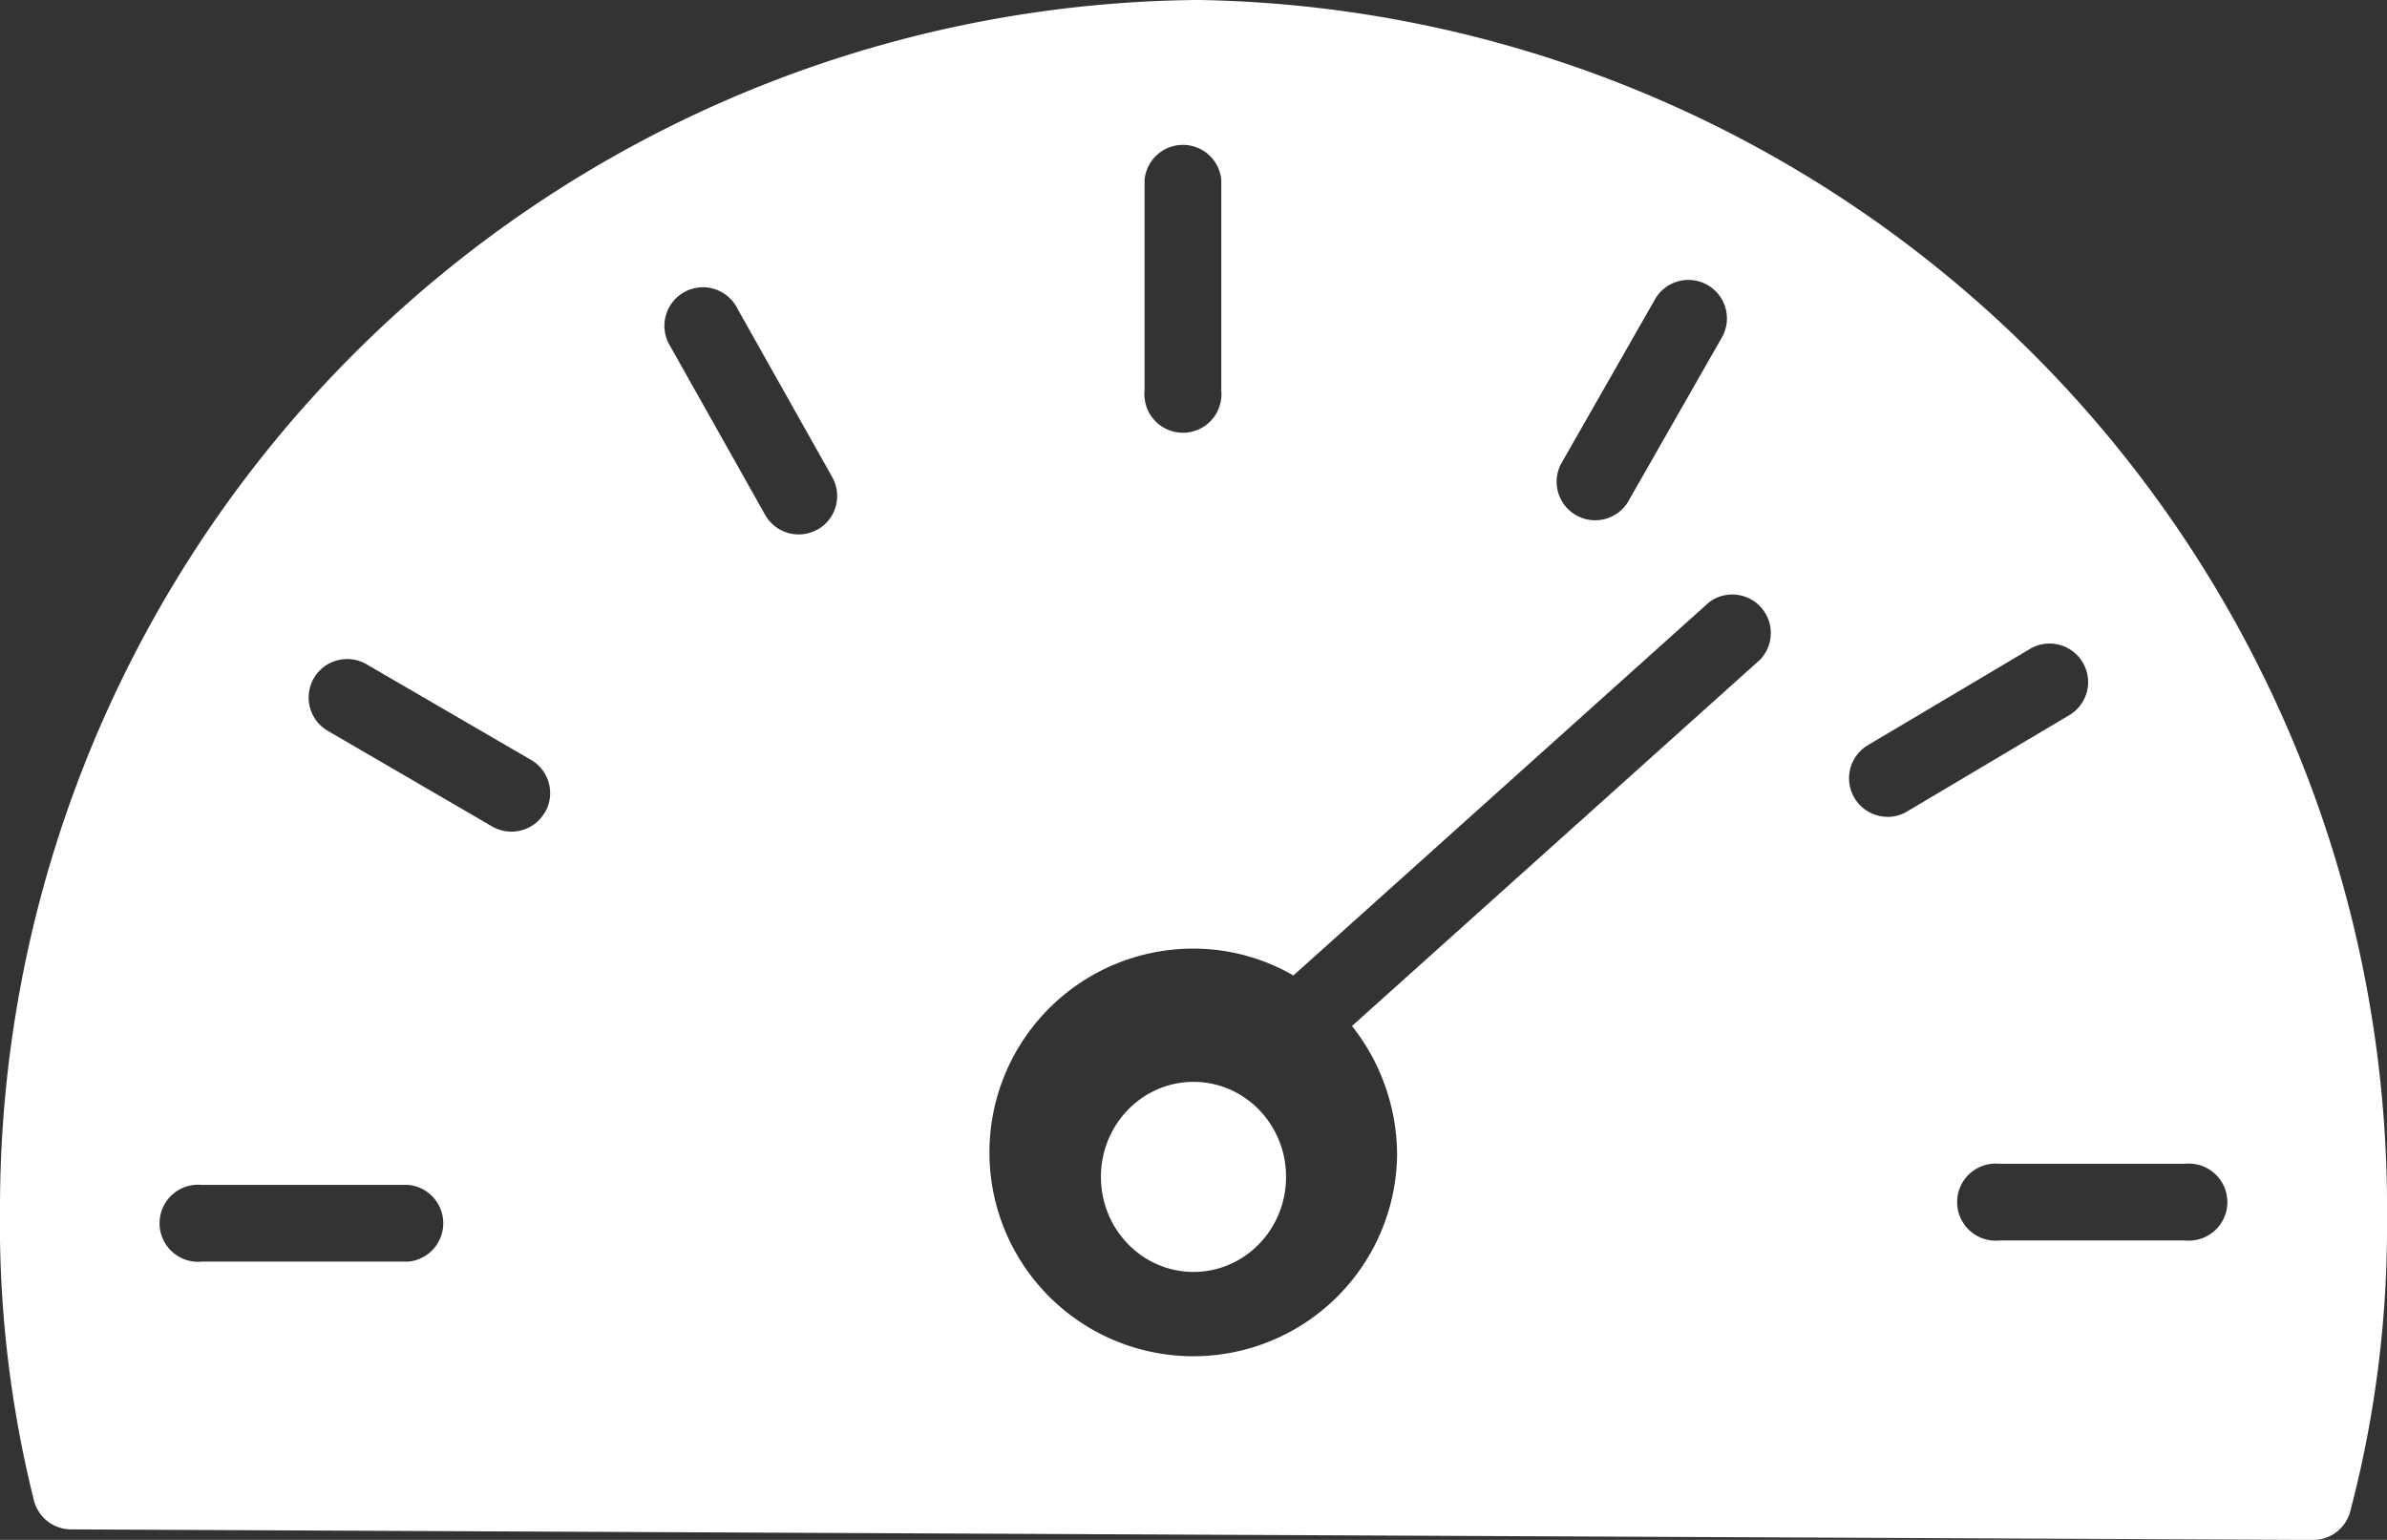 <svg xmlns="http://www.w3.org/2000/svg" width="28" height="18.064" viewBox="0 0 28 18.064">
  <rect x="0" y="0" width="28" height="18.064" fill="#333333" stroke="none"/>
  <g id="noun_dashboard_2919722" transform="translate(-2 -24)">
    <g id="Group_139" data-name="Group 139" transform="translate(2 24)">
      <g id="Group_138" data-name="Group 138" transform="translate(0 0)">
        <ellipse id="Ellipse_11" data-name="Ellipse 11" cx="1.086" cy="1.115" rx="1.086" ry="1.115" transform="translate(12.914 12.691)" fill="#fff"/>
        <path id="Path_1000" data-name="Path 1000" d="M16.074,24h-.046A14.173,14.173,0,0,0,2,38.176a13.405,13.405,0,0,0,.4,3.434.451.451,0,0,0,.433.331l26.3.124h0a.451.451,0,0,0,.434-.328A13.109,13.109,0,0,0,30,38.326,14.179,14.179,0,0,0,16.074,24Zm4.235,5.446,1.115-1.953a.452.452,0,0,1,.784.448l-1.115,1.953a.452.452,0,0,1-.784-.448Zm-4.883-3.337a.452.452,0,0,1,.9,0v2.473a.452.452,0,1,1-.9,0V26.108ZM6.79,38.8H4.366a.452.452,0,1,1,0-.9H6.79a.452.452,0,0,1,0,.9Zm1.6-5.269a.451.451,0,0,1-.617.164L5.86,32.582a.452.452,0,1,1,.454-.781l1.915,1.113A.451.451,0,0,1,8.392,33.531Zm3.2-3.32a.451.451,0,0,1-.615-.172L9.862,28.061a.452.452,0,1,1,.787-.443L11.764,29.6A.452.452,0,0,1,11.592,30.211Zm11.059,1.525-4.79,4.3a2.441,2.441,0,0,1,.529,1.521A2.391,2.391,0,1,1,16,35.128a2.344,2.344,0,0,1,1.172.315l4.876-4.378a.452.452,0,0,1,.6.672Zm1.492,1.846a.452.452,0,0,1-.231-.84l1.915-1.137a.452.452,0,0,1,.461.777l-1.915,1.137A.448.448,0,0,1,24.144,33.583Zm3.49,4.97H25.452a.452.452,0,1,1,0-.9h2.181a.452.452,0,1,1,0,.9Z" transform="translate(-2 -24)" fill="#fff"/>
      </g>
    </g>
  </g>
</svg>
